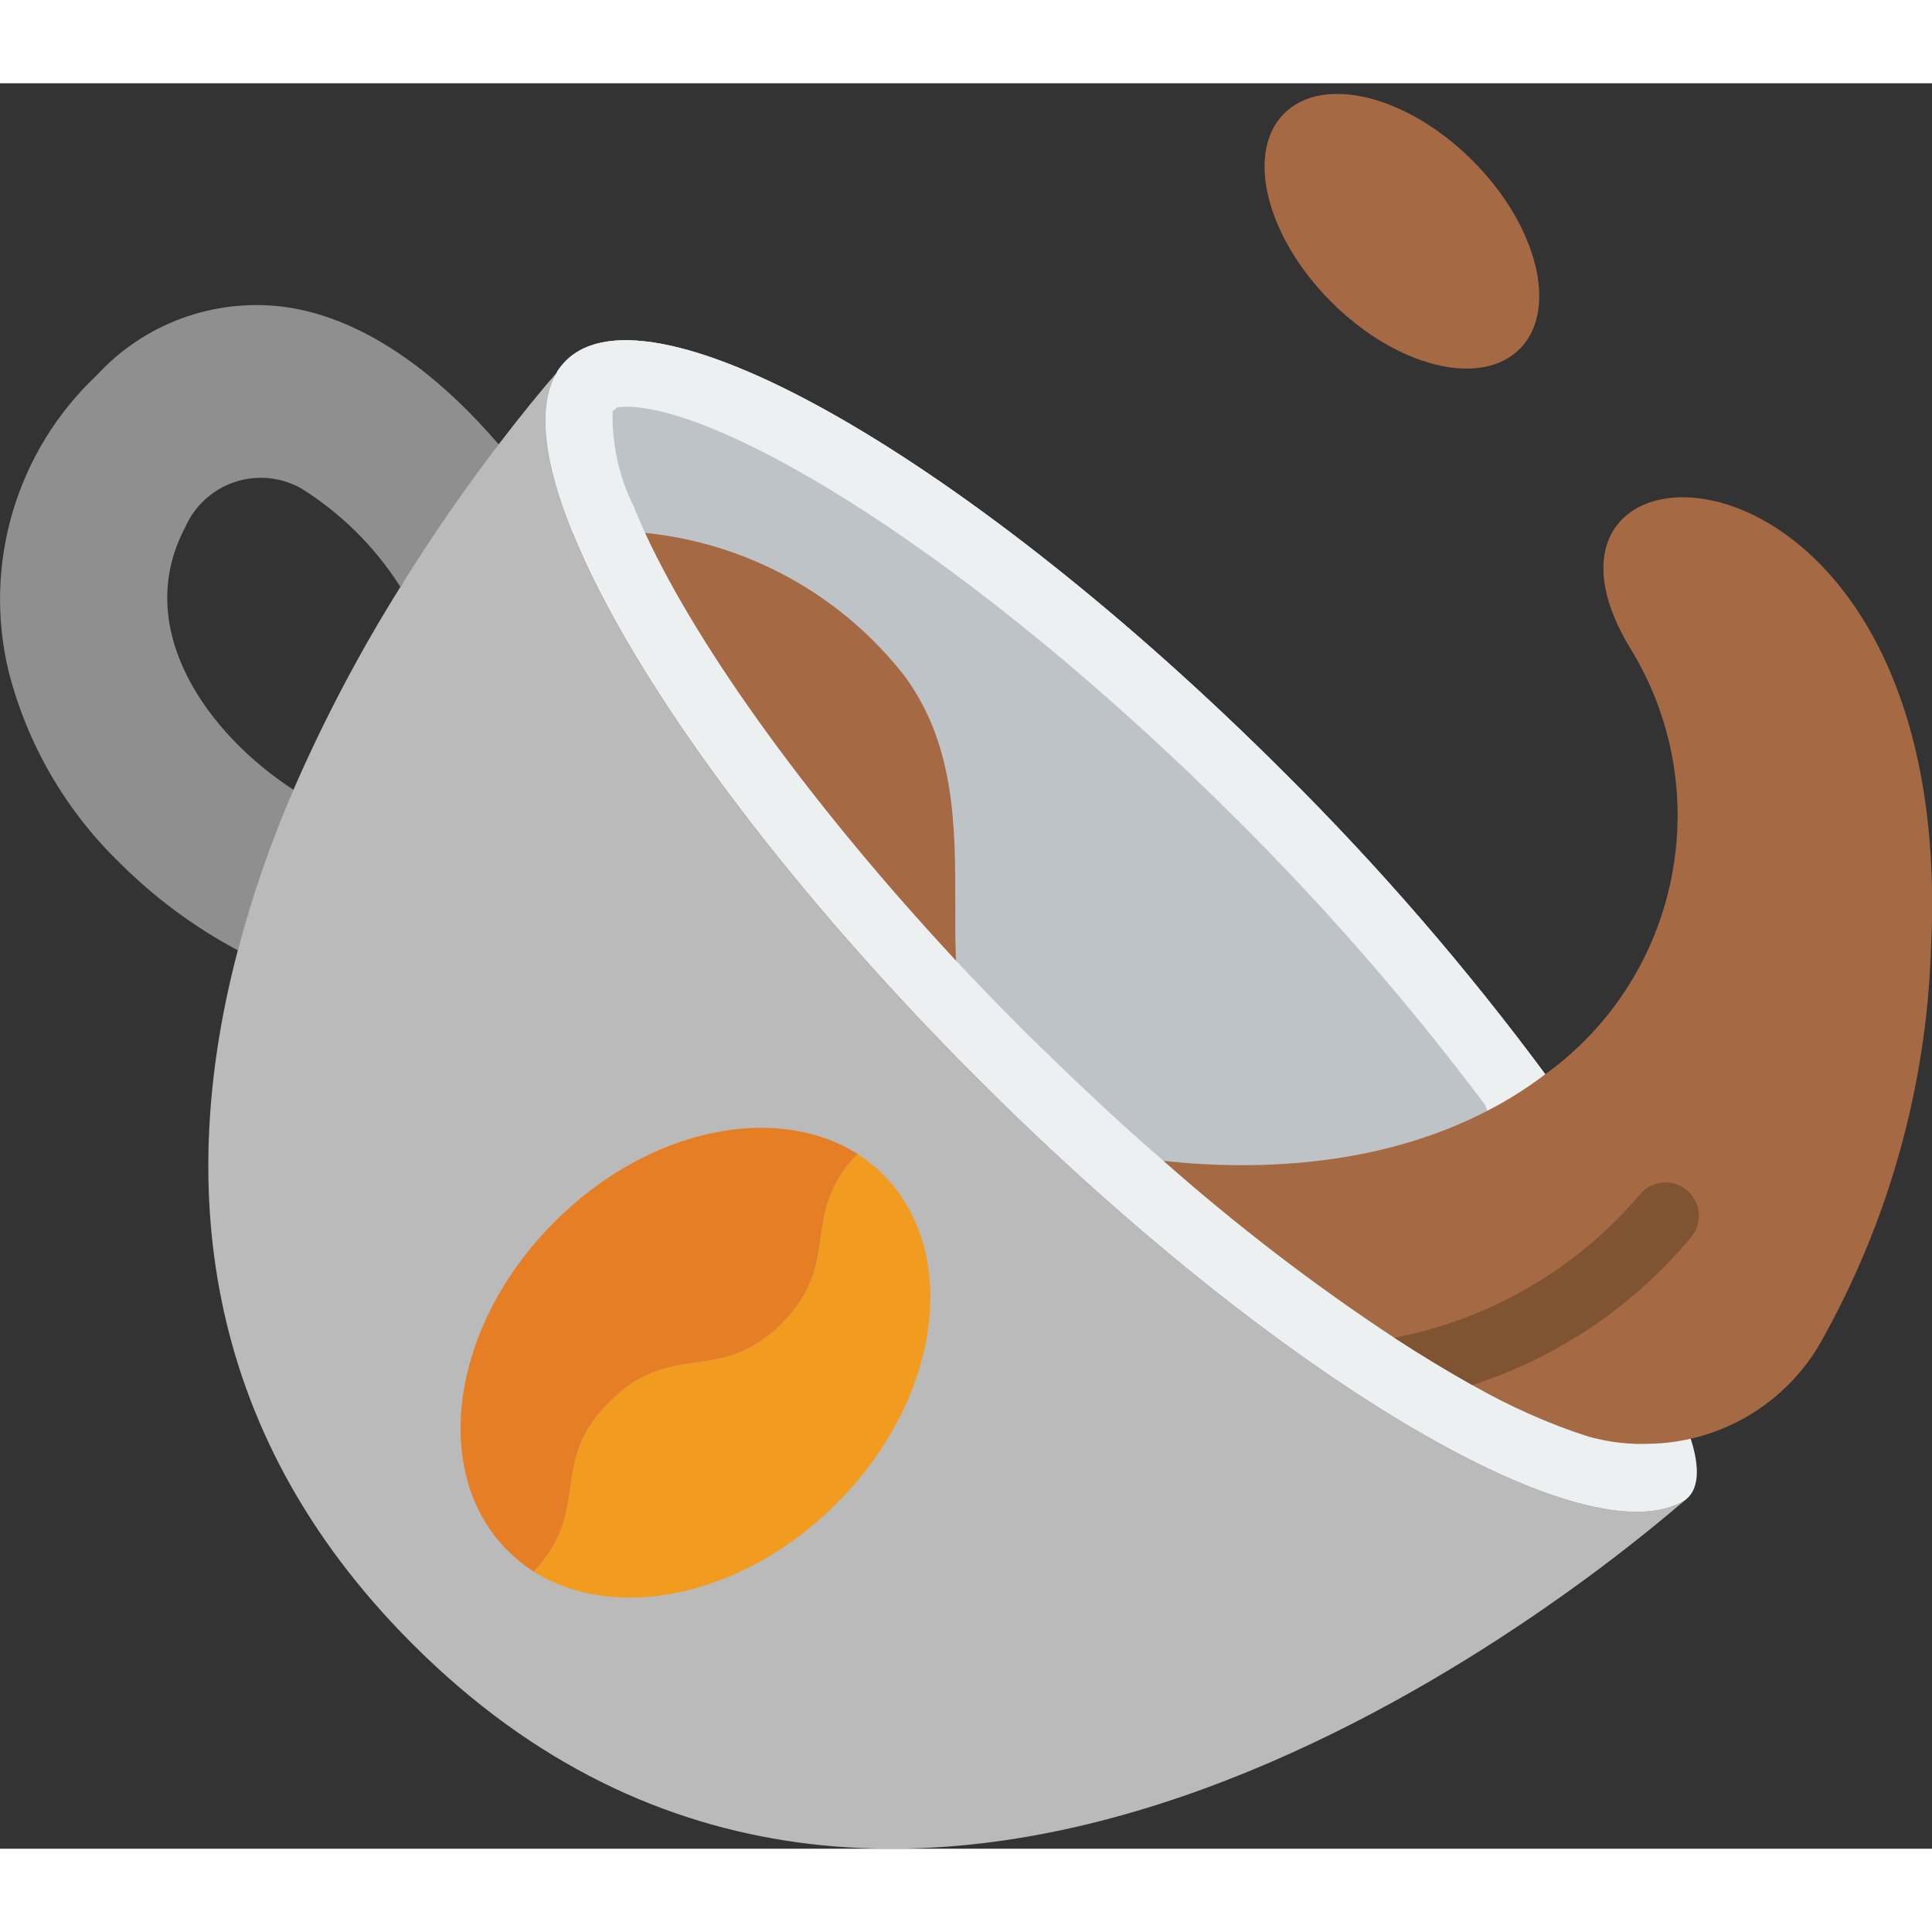 <svg height="512" viewBox="0 0 58 53" width="512" xmlns="http://www.w3.org/2000/svg">
    <rect x="0" y="0" width="58" height="53" fill="#333333" stroke="none"/>
    <g id="Page-1" fill="none" fill-rule="evenodd">
        <g id="038---Spilling-Coffee" fill-rule="nonzero" transform="translate(0 -2)">
            <path id="Shape" d="m7.14 28.03c-1.307-.697-2.503-1.583-3.55-2.63-1.619-1.569-2.772-3.556-3.33-5.74-.779-3.222.228-6.615 2.64-8.89 1.428-1.558 3.523-2.326 5.62-2.06 2.61.35 4.87 2.29 6.45 4.13l-2.95 4.28c-.759-1.198-1.777-2.209-2.98-2.96-.61-.342-1.337-.41-2-.187-.663.223-1.201.716-1.48 1.357-1.62 3.06.69 6.22 3.25 7.88z" fill="#8f8f8f"/>
            <path id="Shape" d="m46.39 31.75c-2.4 1.83-5.84 2.93-10.23 2.7-3.19-.17-5.02-.89-6.07-1.98-2.88-2.97.1-8.61-2.96-12.71-2.374-3.018-6.117-4.626-9.94-4.27-.87-2.13-1.07-3.82-.47-4.81 0-.01 0-.01.01-.02v-.01c.076-.115.163-.222.26-.32 2.54-2.54 12.19 3 21.57 12.37 2.835 2.815 5.452 5.84 7.83 9.05z" fill="#bdc3c7"/>
            <path id="Shape" d="m50.58 44.54c-3.95 3.4-23.62 18.89-38.19 4.32-6.55-6.54-7.02-14.12-5.25-20.83.436-1.646.994-3.257 1.67-4.82.917-2.107 1.99-4.143 3.21-6.09 1.04-1.68 2.08-3.14 2.95-4.28.72-.94 1.32-1.67 1.75-2.16-.6.99-.4 2.68.47 4.81 1.74 4.29 6.17 10.4 12.17 16.4.22.22.44.43.66.65 8.78 8.6 17.65 13.76 20.56 12z" fill="#bababa"/>
            <path id="Shape" d="m46.39 31.75c-2.378-3.21-4.995-6.235-7.83-9.05-9.38-9.37-19.03-14.91-21.57-12.37-.097.098-.184.205-.26.32v.01c-.01.01-.01.01-.01.02-.6.99-.4 2.68.47 4.81 1.74 4.29 6.17 10.4 12.17 16.4.22.22.44.43.66.65 8.78 8.6 17.65 13.76 20.56 12z" fill="#bdc3c7"/>
            <ellipse id="Oval" cx="42.091" cy="6.438" fill="#a56a43" rx="3" ry="5" transform="matrix(.707 -.707 .707 .707 7.776 31.649)"/>
            <path id="Shape" d="m25.11 44.64c-2.79 2.8-6.63 3.59-9.09 2.04 1.76-1.85.42-3.25 2.27-5.09 1.88-1.89 3.29-.48 5.18-2.36 1.84-1.85.5-3.24 2.27-5.09.282.181.543.393.78.63 2.33 2.34 1.71 6.76-1.41 9.87z" fill="#f29c1f"/>
            <path id="Shape" d="m25.74 34.14c-1.77 1.85-.43 3.24-2.27 5.09-1.89 1.88-3.3.47-5.18 2.36-1.85 1.84-.51 3.24-2.27 5.09-.282-.181-.543-.393-.78-.63-2.34-2.34-1.71-6.76 1.41-9.87 2.79-2.8 6.63-3.59 9.09-2.04z" fill="#e57e25"/>
            <path id="Shape" d="m30.09 32.47-.07.07c-.22-.22-.44-.43-.66-.65-6-6-10.43-12.11-12.17-16.4 3.823-.356 7.566 1.252 9.94 4.27 3.06 4.1.08 9.74 2.96 12.71z" fill="#a56a43"/>
            <path id="Shape" d="m46.39 31.75c-2.378-3.21-4.995-6.235-7.83-9.05-9.38-9.37-19.03-14.91-21.57-12.37-.097.098-.184.205-.26.32v.01c-.01.01-.01.01-.01.02-.6.99-.4 2.68.47 4.81 1.74 4.29 6.17 10.4 12.17 16.4.22.22.44.43.66.65 8.78 8.6 17.65 13.76 20.56 12 1.029-.745-.47-3.29-.47-3.29zm-14.97-.64-.65-.63c-.71-.71-1.39-1.42-2.07-2.14-4.25-4.57-7.67-9.26-9.32-12.81-.12-.27-.24-.53-.34-.79-.449-.896-.672-1.888-.65-2.89l.14-.12c.086-.014.173-.02.26-.02 2.88 0 10.29 4.35 18.36 12.41 2.684 2.67 5.17 5.531 7.44 8.56l.06.17 3.22 9.83c-2.76-.75-7.53-3.6-12.94-8.33-1.15-.99-2.32-2.08-3.51-3.24z" fill="#ecf0f1"/>
            <path id="Shape" d="m57.97 27.98c-.139 4.188-1.295 8.279-3.37 11.92-1.046 1.748-2.902 2.852-4.937 2.939h-.035c-.65.038-1.301-.033-1.928-.209-1.217-.394-2.39-.913-3.5-1.55-.73-.41-1.51-.88-2.34-1.42-2.432-1.604-4.748-3.379-6.93-5.31.39.04.8.08 1.23.1 4.39.23 7.83-.87 10.23-2.7 4.086-2.951 5.187-8.563 2.52-12.84-4.17-6.99 9.88-7.09 9.06 9.07z" fill="#a56a43"/>
            <path id="Shape" d="m50.77 36.64c-1.725 2.073-4.004 3.612-6.57 4.44-.73-.41-1.51-.88-2.34-1.42 2.875-.552 5.475-2.069 7.37-4.3.353-.425.985-.483 1.41-.13.425.353.483.985.13 1.41z" fill="#805333"/>
        </g>
    </g>
</svg>